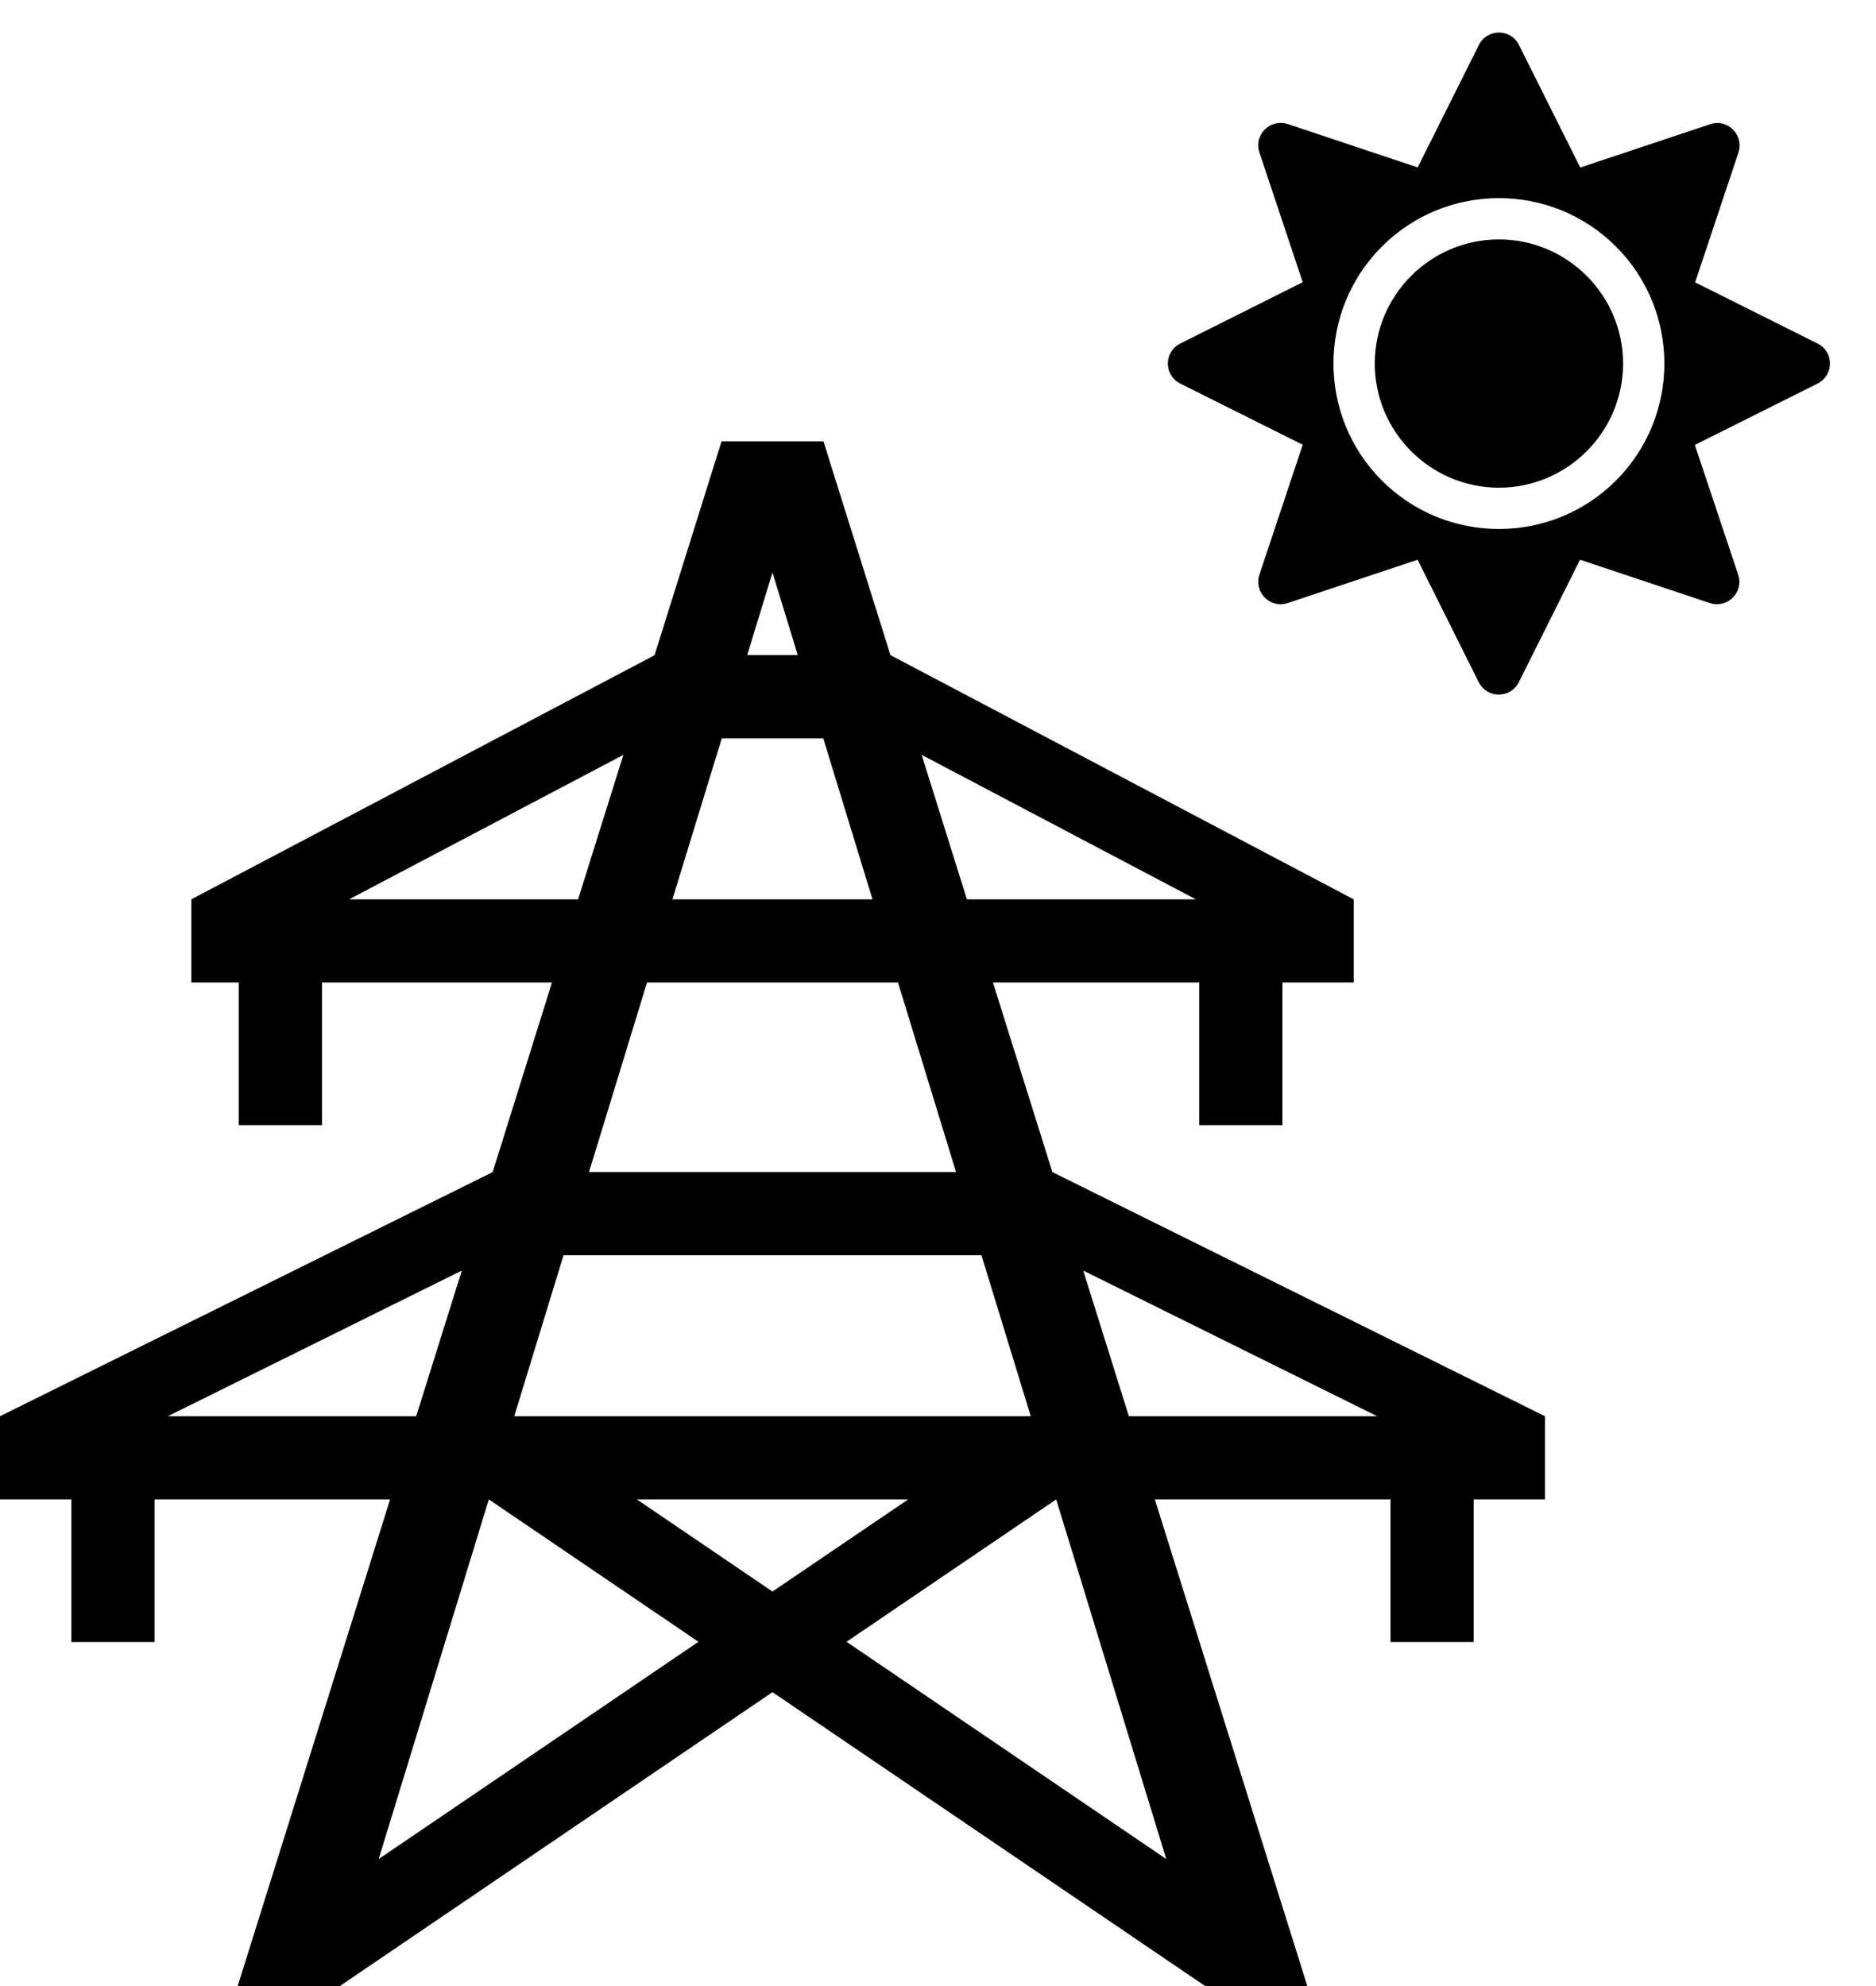 <?xml version="1.0" encoding="UTF-8"?>
<svg width="34px" height="36px" viewBox="0 0 34 36" version="1.1" xmlns="http://www.w3.org/2000/svg" xmlns:xlink="http://www.w3.org/1999/xlink">
    <title>icon/strommast day</title>
    <g id="ANALYSE" stroke="none" stroke-width="1" fill-rule="evenodd">
        <g id="analyse" transform="translate(-608, -497)">
            <g id="Group-4" transform="translate(608, 497)">
                <path d="M13.077,8 L11.863,11.877 L3.467,16.302 L3.467,17.809 L4.328,17.809 L4.328,20.395 L5.836,20.395 L5.836,17.809 L10.004,17.809 L8.929,21.246 L-0,25.671 L-0,27.179 L1.293,27.179 L1.293,29.764 L2.801,29.764 L2.801,27.179 L7.07,27.179 L4.308,36 L6.16,36 L14,30.673 L21.842,36 L23.693,36 L20.93,27.179 L25.201,27.179 L25.201,29.764 L26.708,29.764 L26.708,27.179 L28,27.179 L28,25.671 L19.073,21.246 L17.996,17.809 L21.735,17.809 L21.735,20.395 L23.242,20.395 L23.242,17.809 L24.534,17.809 L24.534,16.302 L16.138,11.875 L14.924,8 L13.077,8 Z M14,10.378 L14.459,11.875 L13.542,11.875 L14,10.378 Z M13.081,13.385 L14.921,13.385 L15.813,16.302 L12.187,16.302 L13.081,13.385 Z M16.704,13.683 L21.674,16.302 L17.524,16.302 L16.704,13.683 Z M11.298,13.683 L10.477,16.302 L6.327,16.302 L11.298,13.683 Z M11.726,17.809 L16.275,17.809 L17.327,21.246 L10.675,21.246 L11.726,17.809 Z M10.213,22.754 L17.788,22.754 L18.681,25.671 L9.32,25.671 L10.213,22.754 Z M19.632,23.031 L24.959,25.671 L20.459,25.671 L19.632,23.031 Z M8.37,23.031 L7.543,25.671 L3.042,25.671 L8.37,23.031 Z M15.342,29.76 L19.142,27.179 L21.137,33.698 L15.342,29.76 Z M11.542,27.179 L16.46,27.179 L14,28.849 L11.542,27.179 Z M8.859,27.179 L12.659,29.76 L6.863,33.698 L8.859,27.179 Z" id="Fill-1"></path>
                <path d="M29.416,6.59 C29.416,7.83 28.406,8.84 27.166,8.84 C25.926,8.84 24.916,7.83 24.916,6.59 C24.916,5.35 25.926,4.34 27.166,4.34 C28.406,4.34 29.416,5.35 29.416,6.59 M29.287,4.469 C28.118,3.299 26.214,3.299 25.045,4.469 C23.875,5.639 23.875,7.541 25.045,8.711 C26.214,9.881 28.118,9.881 29.287,8.711 C30.457,7.541 30.457,5.639 29.287,4.469 M32.937,6.955 L30.717,8.065 L31.502,10.417 C31.61,10.734 31.308,11.036 30.989,10.931 L28.636,10.146 L27.527,12.365 C27.377,12.665 26.95,12.665 26.8,12.365 L25.692,10.146 L23.339,10.931 C23.022,11.038 22.72,10.736 22.825,10.417 L23.61,8.062 L21.391,6.953 C21.091,6.803 21.091,6.377 21.391,6.227 L23.61,5.115 L22.825,2.763 C22.718,2.446 23.02,2.144 23.339,2.249 L25.694,3.034 L26.803,0.815 C26.953,0.515 27.379,0.515 27.529,0.815 L28.64,3.037 L30.993,2.252 C31.31,2.144 31.612,2.446 31.507,2.765 L30.722,5.118 L32.941,6.227 C33.241,6.377 33.241,6.803 32.937,6.955" id="Fill-2"></path>
            </g>
        </g>
    </g>
</svg>